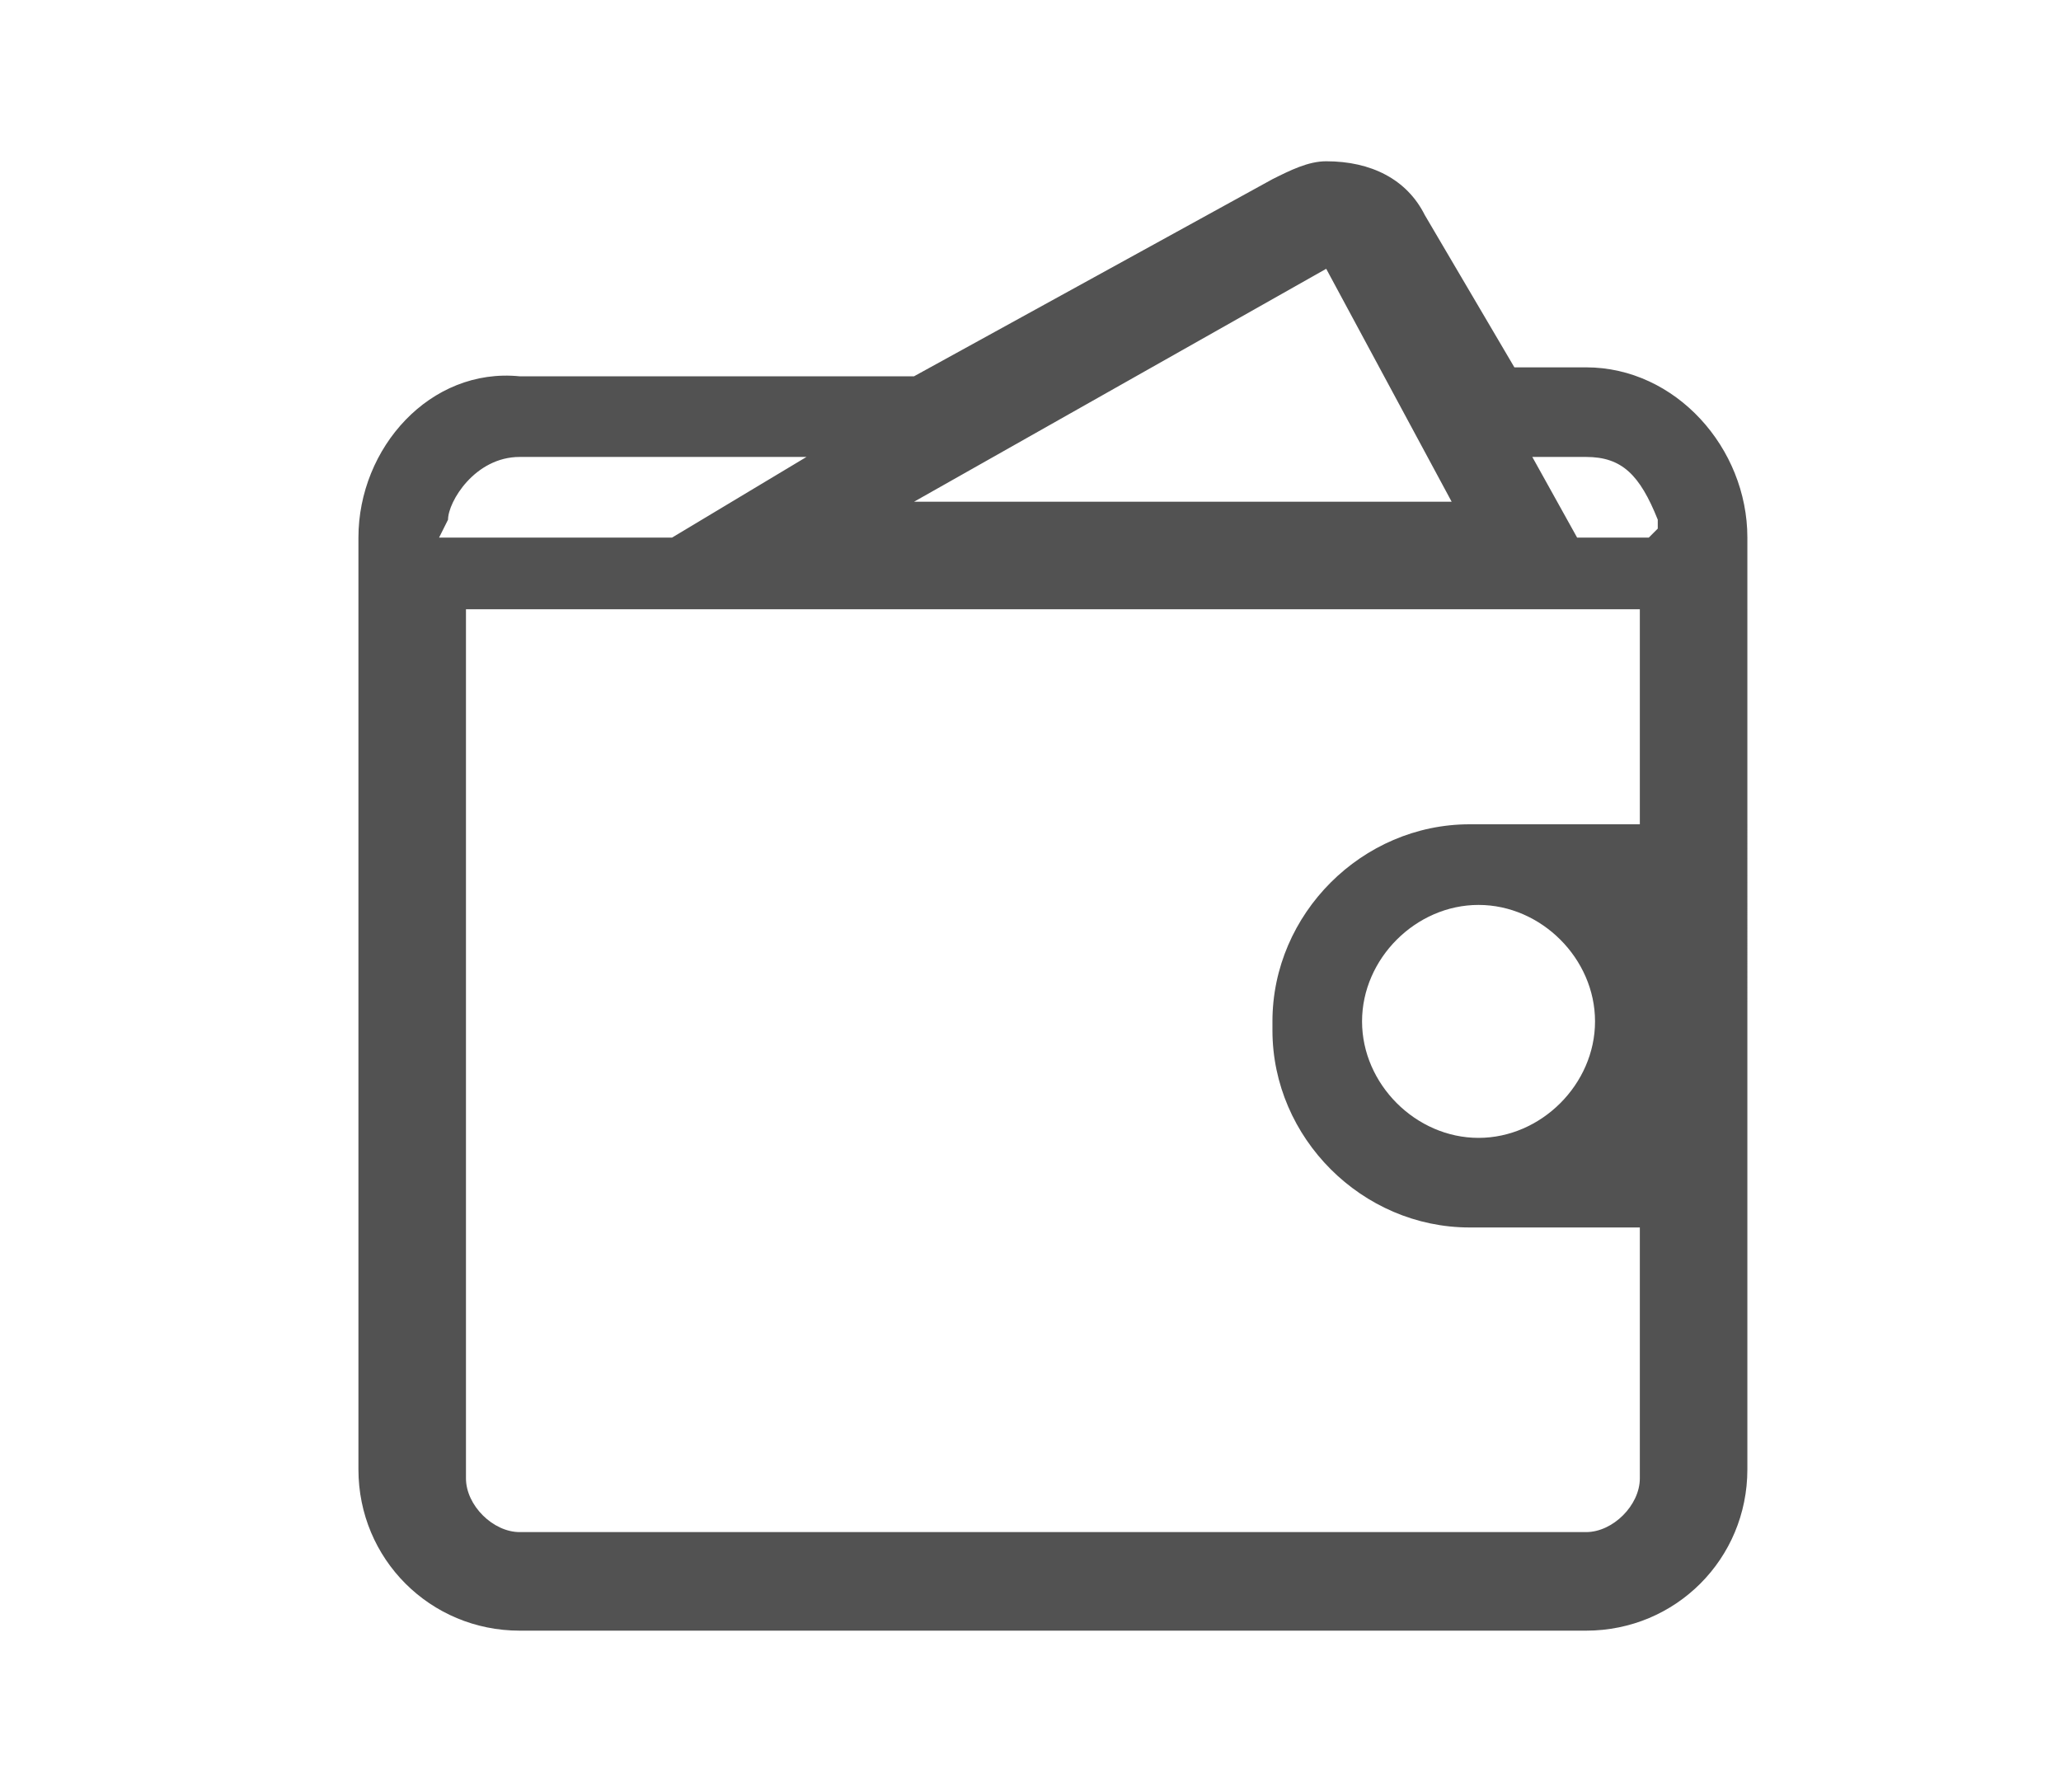 <?xml version="1.0" encoding="utf-8"?>
<!-- Generator: Adobe Illustrator 22.1.0, SVG Export Plug-In . SVG Version: 6.00 Build 0)  -->
<svg version="1.1" id="Calque_1" xmlns="http://www.w3.org/2000/svg" xmlns:xlink="http://www.w3.org/1999/xlink" x="0px" y="0px"
	 viewBox="0 0 23 20" style="enable-background:new 0 0 23 20;" xml:space="preserve">
<style type="text/css">
	.st0{fill:none;}
	.st1{fill:#525252;}
</style>
<g>
	<path class="st0" d="M5.8,5.3c-0.3,0-0.5,0.2-0.6,0.4h2.2l0.8-0.4H5.8z"/>
	<polygon class="st0" points="14.7,3.3 11,5.4 15.9,5.4 	"/>
	<path class="st0" d="M16.5,12.5c0.6,0,1.1-0.5,1.1-1.1c0-0.6-0.5-1.1-1.1-1.1s-1.1,0.5-1.1,1.1C15.5,12,16,12.5,16.5,12.5z"/>
	<path class="st0" d="M5.8,16.8h11.9c0.2,0,0.4-0.2,0.4-0.4v-2.6h-1.7c-1.3,0-2.4-1.1-2.4-2.4v-0.1C14,10,15.1,9,16.4,9h1.7V7H5.4
		v9.4C5.4,16.6,5.6,16.8,5.8,16.8z"/>
	<path class="st0" d="M17.7,5.3h-0.2l0.2,0.4h0.5C18.2,5.6,18,5.3,17.7,5.3z"/>
	<path class="st1" d="M17.7,4.1h-0.8l-1-1.7c-0.2-0.4-0.6-0.6-1.1-0.6c-0.2,0-0.4,0.1-0.6,0.2l-4,2.2H5.8C4.8,4.1,4,5,4,6v10.4
		c0,1,0.8,1.8,1.8,1.8h11.9c1,0,1.8-0.8,1.8-1.8V6C19.5,5,18.7,4.1,17.7,4.1z M14.8,3l1.4,2.6h-6L14.8,3z M5,5.8
		C5,5.6,5.3,5.1,5.8,5.1H9L7.5,6H4.9L5,5.8z M18.3,9.2h-1.9c-1.2,0-2.2,1-2.2,2.2v0.1c0,1.2,1,2.2,2.2,2.2h1.9v2.8
		c0,0.3-0.3,0.6-0.6,0.6H5.8c-0.3,0-0.6-0.3-0.6-0.6V6.8h13.1V9.2z M17.8,11.4c0,0.7-0.6,1.3-1.3,1.3s-1.3-0.6-1.3-1.3
		c0-0.7,0.6-1.3,1.3-1.3S17.8,10.7,17.8,11.4z M18.4,6h-0.8l-0.5-0.9h0.6c0.4,0,0.6,0.2,0.8,0.7l0,0.1L18.4,6z"/>
</g>
</svg>
